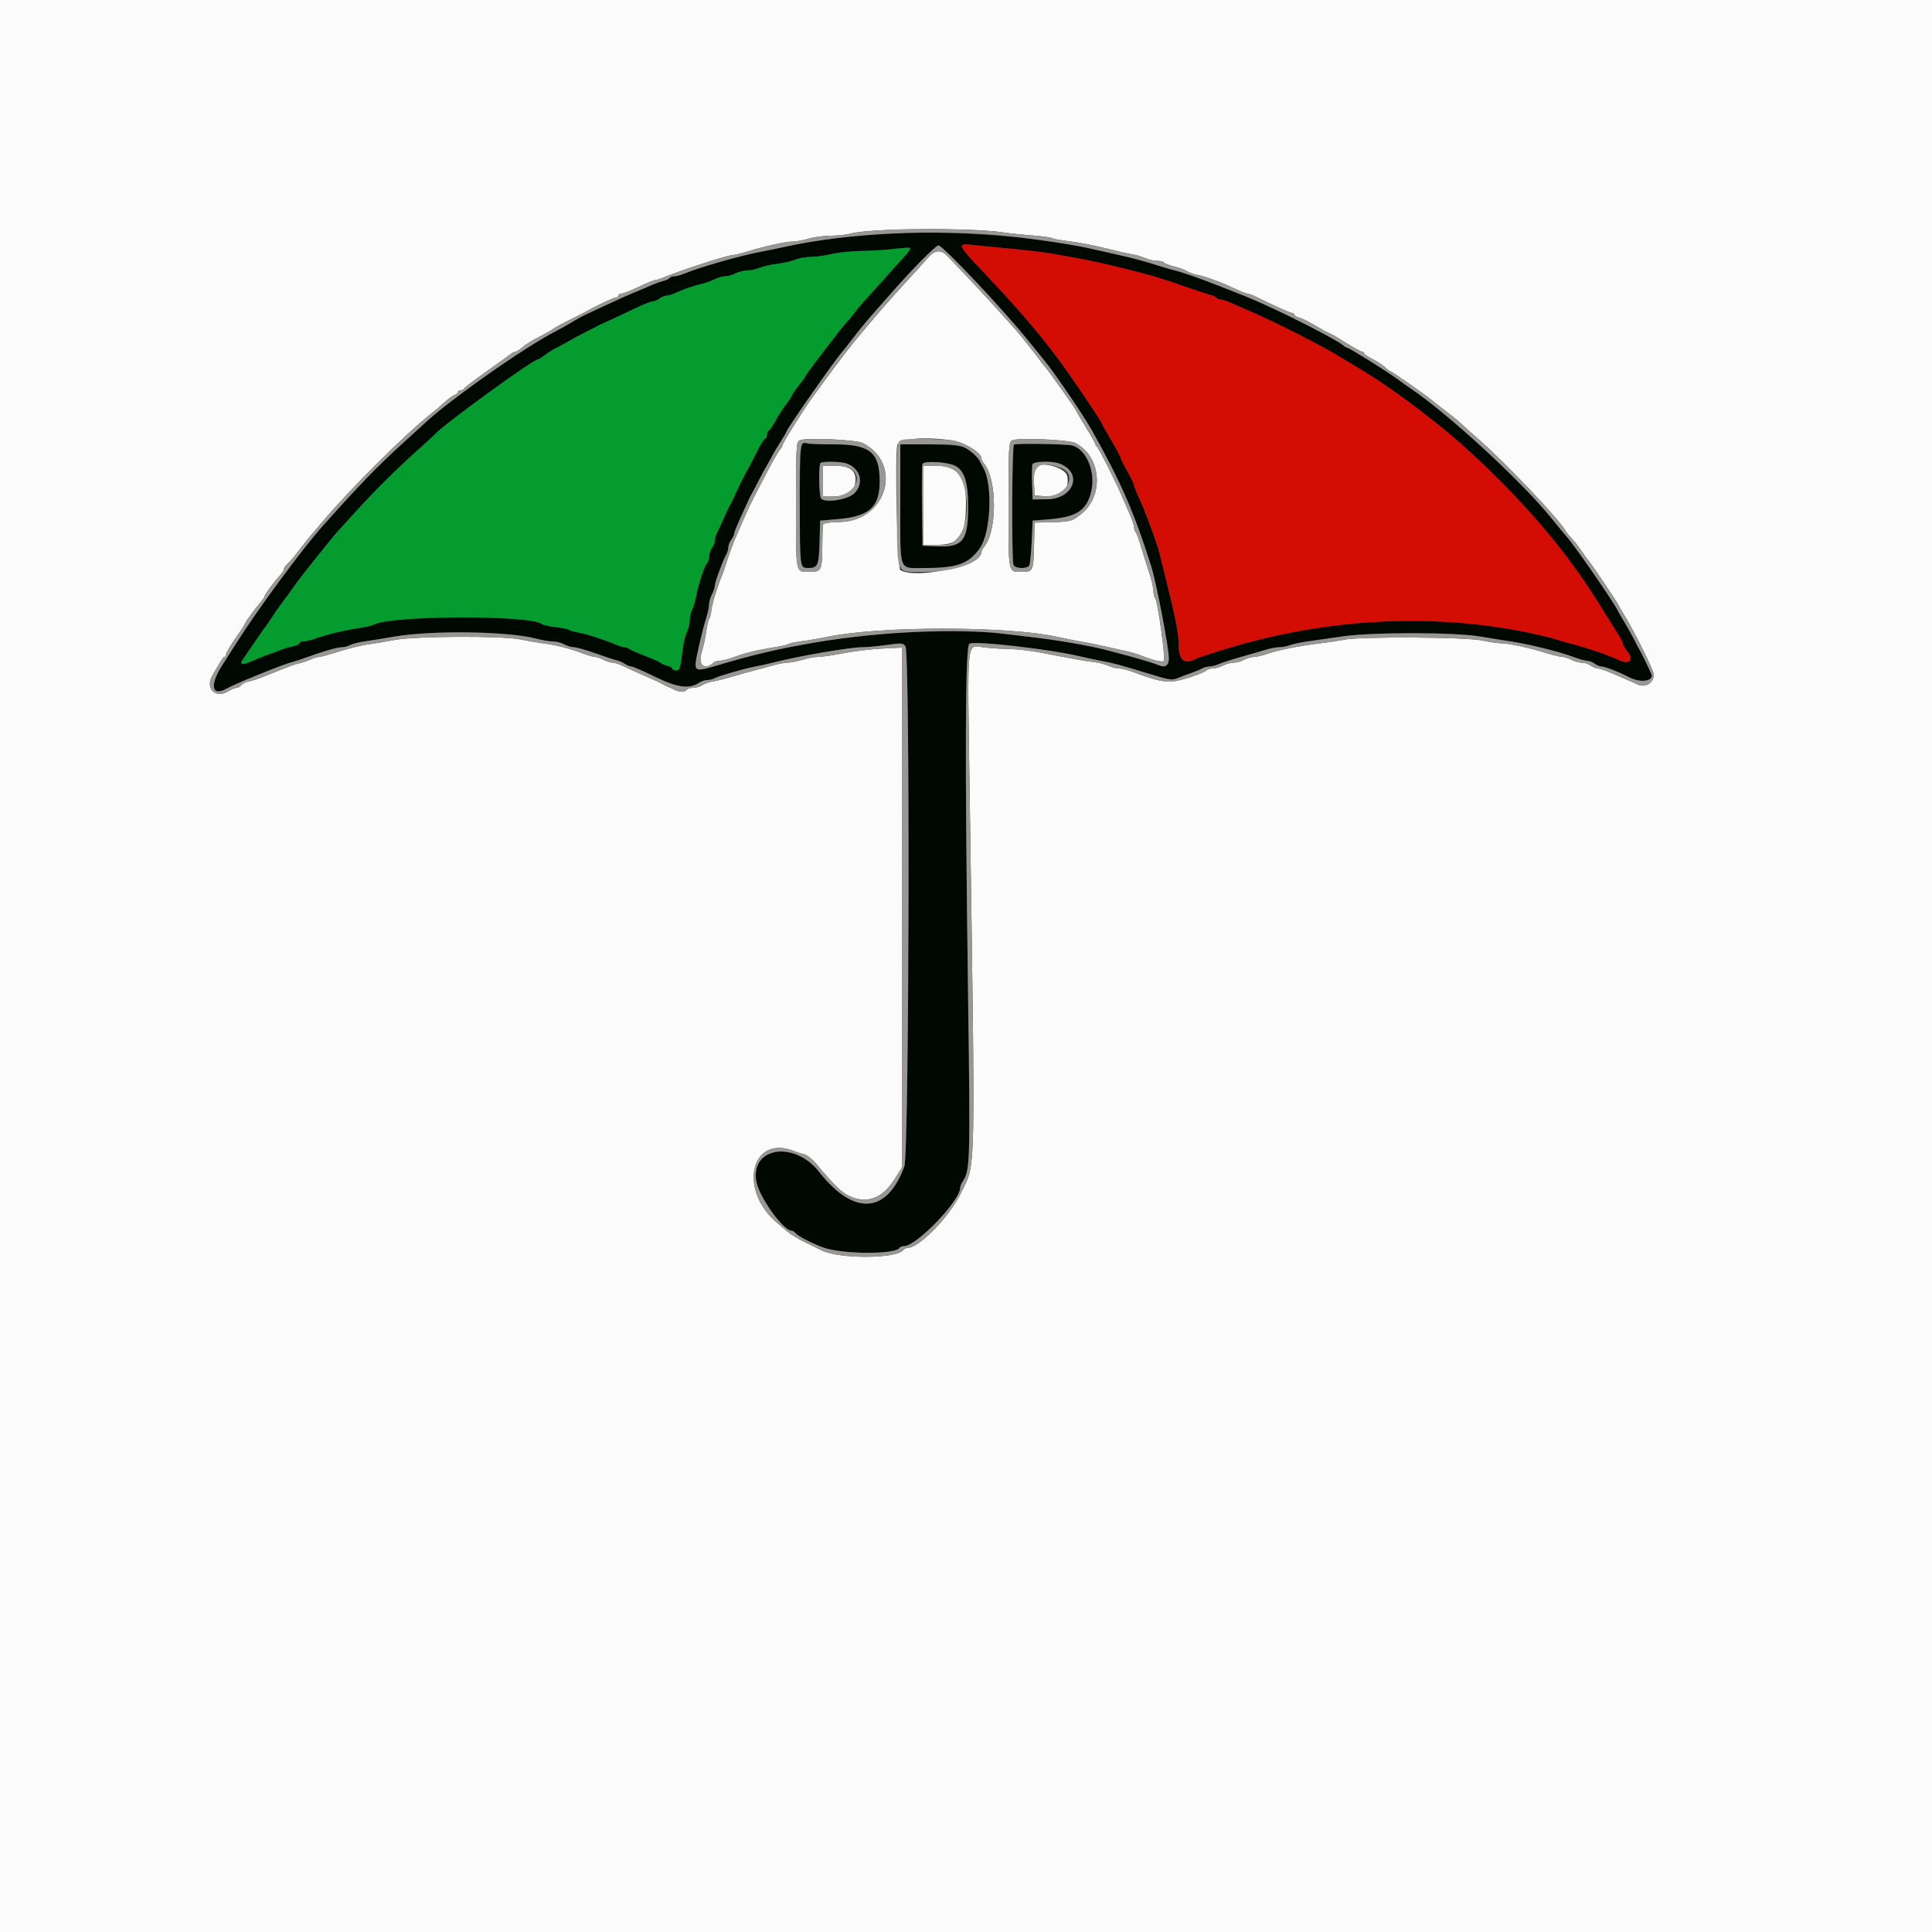<svg id="svg" version="1.1" xmlns="http://www.w3.org/2000/svg" xmlns:xlink="http://www.w3.org/1999/xlink" width="400"
    height="400" viewBox="0, 0, 400,400">
    <rect x="0" y="0" width="400" height="400" fill="#333333" stroke="none"/>
    <g id="svg">
        <path id="path0"
            d="M179.200 48.636 C 172.784 49.271,166.866 50.143,162.600 51.081 C 161.060 51.420,158.990 51.847,158.000 52.029 C 153.531 52.853,144.890 55.299,141.686 56.647 C 140.964 56.951,140.030 57.200,139.610 57.200 C 139.190 57.200,138.748 57.360,138.627 57.556 C 138.506 57.751,137.911 58.032,137.304 58.179 C 136.697 58.326,135.480 58.769,134.600 59.164 C 133.720 59.558,132.190 60.203,131.200 60.598 C 130.210 60.993,127.731 62.106,125.691 63.071 C 123.651 64.037,121.581 65.003,121.091 65.218 C 120.601 65.433,119.480 66.052,118.600 66.594 C 117.720 67.137,116.100 68.043,115.000 68.609 C 108.441 71.981,93.004 82.847,87.758 87.784 C 87.515 88.013,85.632 89.730,83.573 91.600 C 78.165 96.512,74.346 100.453,66.841 108.866 C 62.564 113.661,53.526 125.912,48.956 133.110 C 47.660 135.150,46.287 137.310,45.905 137.910 C 43.446 141.766,43.827 144.184,46.658 142.694 C 48.024 141.975,49.710 141.231,53.200 139.806 C 57.431 138.078,59.528 137.304,61.000 136.926 C 61.440 136.813,62.700 136.390,63.800 135.985 C 66.932 134.833,69.871 134.000,70.801 134.000 C 71.270 134.000,72.033 133.797,72.497 133.548 C 72.962 133.299,74.345 132.956,75.571 132.784 C 76.797 132.612,79.401 132.190,81.359 131.846 C 89.216 130.463,105.044 130.666,111.030 132.225 C 112.245 132.541,113.815 132.806,114.520 132.814 C 115.224 132.822,116.250 133.086,116.800 133.400 C 117.350 133.714,118.250 133.983,118.800 133.997 C 119.350 134.011,121.330 134.570,123.200 135.238 C 125.070 135.907,127.050 136.558,127.600 136.685 C 128.150 136.812,128.955 137.160,129.389 137.458 C 129.823 137.756,130.427 138.000,130.731 138.000 C 131.035 138.000,133.200 138.939,135.542 140.086 C 140.154 142.345,142.657 142.710,144.636 141.413 C 145.151 141.076,145.950 140.800,146.412 140.800 C 146.874 140.800,147.573 140.628,147.965 140.419 C 148.887 139.926,154.081 138.435,156.400 137.998 C 157.390 137.811,158.920 137.471,159.800 137.243 C 165.084 135.869,175.998 133.983,178.600 133.994 C 179.480 133.998,181.710 133.790,183.555 133.532 C 186.673 133.097,186.949 133.116,187.455 133.808 C 188.452 135.172,188.242 238.748,187.237 241.498 C 183.634 251.355,176.792 251.789,169.584 242.618 C 164.493 236.140,155.441 237.445,156.569 244.494 C 157.086 247.727,162.129 254.800,163.917 254.800 C 164.129 254.800,164.513 255.054,164.771 255.366 C 165.273 255.970,168.114 257.435,170.384 258.260 C 174.360 259.706,185.351 259.774,186.226 258.358 C 186.348 258.161,186.767 258.000,187.157 258.000 C 189.764 258.000,198.800 248.597,198.800 245.885 C 198.800 245.606,199.038 245.023,199.329 244.589 C 200.849 242.322,200.901 240.554,200.440 206.990 C 199.745 156.397,199.825 133.718,200.700 133.270 C 201.937 132.638,217.481 134.416,223.600 135.889 C 225.030 136.234,227.010 136.656,228.000 136.828 C 230.280 137.225,232.267 137.761,237.966 139.518 C 242.036 140.772,242.667 140.870,243.766 140.420 C 244.445 140.142,245.720 139.663,246.600 139.355 C 247.480 139.046,248.513 138.615,248.895 138.397 C 249.277 138.179,249.945 138.000,250.381 138.000 C 250.817 138.000,251.764 137.749,252.486 137.441 C 253.209 137.134,255.240 136.482,257.000 135.992 C 258.760 135.502,260.997 134.853,261.971 134.550 C 262.945 134.248,264.239 134.000,264.845 134.000 C 265.452 134.000,266.447 133.810,267.056 133.579 C 267.665 133.347,269.342 132.993,270.782 132.791 C 272.222 132.590,275.380 132.135,277.800 131.780 C 284.098 130.857,301.096 130.870,306.600 131.803 C 308.800 132.176,311.590 132.624,312.800 132.800 C 316.374 133.318,323.033 134.973,325.808 136.033 C 326.912 136.455,328.172 136.806,328.608 136.813 C 329.043 136.820,329.749 137.090,330.176 137.413 C 330.604 137.736,331.256 138.000,331.626 138.000 C 332.304 138.000,335.351 139.189,337.200 140.174 C 339.384 141.339,342.000 141.160,342.000 139.846 C 342.000 139.655,339.972 135.387,339.602 134.800 C 339.395 134.470,338.868 133.480,338.433 132.600 C 337.997 131.720,337.094 130.100,336.426 129.000 C 335.757 127.900,335.084 126.730,334.930 126.400 C 334.113 124.655,325.666 112.453,324.249 110.971 C 324.002 110.713,322.630 109.049,321.200 107.275 C 315.113 99.721,299.673 85.506,292.009 80.400 C 291.514 80.070,290.364 79.248,289.454 78.573 C 287.365 77.022,279.341 72.000,278.953 72.000 C 278.794 72.000,278.379 71.750,278.031 71.444 C 276.306 69.925,262.271 63.022,256.000 60.608 C 255.010 60.227,253.390 59.593,252.400 59.200 C 248.427 57.622,244.923 56.399,243.200 55.987 C 242.430 55.804,240.990 55.384,240.000 55.054 C 237.424 54.196,234.254 53.352,230.800 52.603 C 229.150 52.245,227.080 51.777,226.200 51.563 C 214.703 48.762,192.125 47.356,179.200 48.636 M208.400 51.408 C 212.030 51.745,216.080 52.209,217.400 52.440 C 224.678 53.712,227.109 54.210,232.200 55.468 C 238.468 57.017,240.143 57.511,245.600 59.421 C 247.690 60.153,249.897 60.873,250.504 61.020 C 251.111 61.168,251.706 61.449,251.827 61.644 C 251.948 61.840,252.324 62.000,252.663 62.000 C 253.002 62.000,253.936 62.294,254.740 62.653 C 255.543 63.012,257.010 63.653,258.000 64.078 C 263.820 66.574,273.085 71.251,277.380 73.862 C 279.495 75.148,281.625 76.434,282.113 76.719 C 284.208 77.945,288.251 80.685,291.573 83.130 C 307.133 94.581,321.225 109.411,330.441 124.034 C 335.693 132.368,336.000 132.879,336.000 133.283 C 336.000 133.498,336.360 134.131,336.800 134.691 C 338.345 136.655,337.438 137.718,335.128 136.650 C 332.679 135.517,328.560 134.124,324.800 133.157 C 323.810 132.902,322.640 132.552,322.200 132.378 C 321.760 132.205,319.690 131.690,317.600 131.235 C 298.303 127.031,277.061 127.792,257.000 133.406 C 253.304 134.440,248.206 136.066,247.505 136.435 C 245.110 137.694,244.011 136.677,244.011 133.200 C 244.010 131.213,243.354 127.849,241.554 120.600 C 240.898 117.960,240.205 115.170,240.014 114.400 C 239.496 112.318,236.992 105.557,235.823 103.085 C 235.260 101.896,234.800 100.732,234.800 100.500 C 234.800 100.267,234.170 98.962,233.400 97.600 C 232.630 96.238,232.000 94.966,232.000 94.774 C 232.000 94.582,231.100 92.901,230.000 91.038 C 228.900 89.176,228.000 87.559,228.000 87.446 C 228.000 87.170,221.510 77.585,219.440 74.804 C 214.729 68.474,210.369 63.437,201.952 54.600 C 198.730 51.217,198.417 50.348,200.524 50.627 C 201.226 50.720,204.770 51.072,208.400 51.408 M199.711 55.900 C 204.958 61.265,209.629 66.458,213.114 70.800 C 214.262 72.230,215.730 74.041,216.377 74.824 C 218.338 77.201,224.353 86.052,226.009 89.000 C 232.081 99.806,234.739 105.887,238.343 117.221 C 239.399 120.543,241.999 134.114,241.999 136.313 C 242.000 137.807,241.218 138.321,239.873 137.709 C 238.521 137.094,229.744 134.654,226.400 133.964 C 222.649 133.189,217.940 132.417,214.600 132.030 C 212.840 131.826,209.690 131.449,207.600 131.193 C 201.975 130.503,188.037 130.593,181.200 131.362 C 172.914 132.294,170.728 132.614,163.400 133.969 C 160.222 134.557,152.968 136.419,147.505 138.049 C 144.630 138.906,144.000 138.819,144.000 137.562 C 144.000 136.590,145.406 130.470,146.210 127.946 C 146.534 126.927,146.801 125.667,146.802 125.146 C 146.804 124.626,147.074 123.684,147.402 123.054 C 147.731 122.424,148.000 121.600,148.000 121.223 C 148.000 120.537,149.672 116.012,150.408 114.705 C 150.624 114.323,150.800 113.683,150.800 113.282 C 150.800 112.881,151.064 112.204,151.387 111.776 C 151.710 111.349,151.980 110.782,151.987 110.515 C 151.994 110.249,152.608 108.719,153.350 107.115 C 154.093 105.512,154.812 103.930,154.948 103.600 C 155.084 103.270,155.356 102.730,155.553 102.400 C 155.750 102.070,156.413 100.810,157.027 99.600 C 157.641 98.390,158.470 96.860,158.868 96.200 C 159.267 95.540,159.715 94.730,159.864 94.400 C 160.014 94.070,160.735 92.852,161.468 91.692 C 162.201 90.533,162.800 89.503,162.800 89.404 C 162.800 88.919,173.491 73.639,174.417 72.800 C 174.538 72.690,175.528 71.430,176.616 70.000 C 177.705 68.570,179.406 66.486,180.398 65.368 C 181.389 64.251,183.450 61.911,184.978 60.168 C 188.857 55.744,193.771 50.800,194.289 50.800 C 194.528 50.800,196.968 53.095,199.711 55.900 M188.400 51.544 C 188.400 51.733,187.815 52.514,187.100 53.280 C 186.385 54.045,184.720 55.887,183.400 57.373 C 182.080 58.859,180.308 60.823,179.462 61.737 C 178.616 62.652,177.457 64.030,176.885 64.800 C 176.313 65.570,175.641 66.380,175.391 66.600 C 174.715 67.196,166.800 77.531,166.800 77.818 C 166.800 77.954,166.170 78.834,165.400 79.774 C 164.630 80.714,164.000 81.618,164.000 81.784 C 164.000 81.949,163.489 82.741,162.864 83.542 C 162.240 84.344,161.205 85.945,160.564 87.100 C 159.924 88.254,159.265 89.199,159.100 89.200 C 158.935 89.200,158.800 89.560,158.800 90.000 C 158.800 90.440,158.635 90.800,158.433 90.800 C 158.232 90.800,157.503 91.925,156.815 93.300 C 155.381 96.164,155.104 96.694,154.461 97.800 C 153.959 98.664,152.235 102.223,151.845 103.200 C 151.713 103.530,151.435 104.070,151.228 104.400 C 151.020 104.730,150.373 106.080,149.790 107.400 C 149.207 108.720,148.566 110.113,148.365 110.495 C 148.164 110.877,148.000 111.517,148.000 111.918 C 148.000 112.319,147.736 112.996,147.413 113.424 C 147.090 113.851,146.820 114.659,146.813 115.220 C 146.806 115.781,146.580 116.460,146.311 116.729 C 145.792 117.248,144.548 121.134,144.048 123.800 C 143.883 124.680,143.534 125.793,143.274 126.274 C 143.013 126.754,142.800 127.708,142.800 128.394 C 142.800 129.079,142.553 130.126,142.252 130.720 C 141.951 131.314,141.586 132.700,141.441 133.800 C 140.806 138.634,140.757 138.800,139.965 138.800 C 139.544 138.800,139.200 138.640,139.200 138.443 C 139.200 138.247,138.707 137.963,138.104 137.812 C 137.501 137.660,136.916 137.410,136.804 137.256 C 136.692 137.102,135.250 136.453,133.600 135.815 C 131.950 135.176,130.429 134.507,130.220 134.327 C 130.011 134.147,129.588 134.000,129.280 134.000 C 128.973 134.000,128.154 133.751,127.460 133.448 C 125.303 132.502,121.472 131.265,119.800 130.974 C 118.920 130.821,118.020 130.564,117.800 130.402 C 117.580 130.241,116.332 129.989,115.026 129.842 C 113.721 129.696,112.450 129.408,112.203 129.202 C 109.921 127.309,81.120 127.394,77.429 129.305 C 77.005 129.524,75.655 129.847,74.429 130.022 C 71.601 130.427,67.467 131.412,65.400 132.175 C 64.520 132.499,63.395 132.773,62.900 132.782 C 62.405 132.792,62.000 132.966,62.000 133.168 C 62.000 133.371,61.415 133.651,60.700 133.792 C 59.985 133.932,59.040 134.197,58.600 134.381 C 58.160 134.565,56.900 135.031,55.800 135.416 C 54.700 135.802,53.028 136.474,52.085 136.910 C 50.345 137.714,49.511 137.592,50.214 136.637 C 50.426 136.349,51.493 134.783,52.584 133.157 C 53.675 131.530,54.667 130.110,54.788 130.000 C 54.909 129.890,55.527 129.000,56.162 128.021 C 56.796 127.043,57.469 126.053,57.657 125.821 C 58.086 125.291,60.800 121.551,61.600 120.388 C 62.237 119.462,69.095 110.901,69.789 110.165 C 70.015 109.926,71.730 108.044,73.600 105.983 C 77.644 101.526,81.757 97.438,86.400 93.259 C 88.270 91.577,89.890 90.089,90.000 89.952 C 91.437 88.173,110.378 74.400,111.389 74.400 C 111.534 74.400,112.227 73.962,112.928 73.427 C 113.630 72.893,114.653 72.253,115.202 72.007 C 115.751 71.760,116.920 71.129,117.800 70.605 C 118.680 70.080,120.210 69.258,121.200 68.778 C 122.190 68.298,123.270 67.746,123.600 67.552 C 123.930 67.357,124.650 67.012,125.200 66.784 C 125.750 66.557,127.280 65.850,128.600 65.213 C 132.834 63.170,134.639 62.400,135.226 62.387 C 135.542 62.380,136.149 62.110,136.576 61.787 C 137.004 61.464,137.664 61.200,138.044 61.200 C 138.424 61.200,139.245 60.950,139.868 60.644 C 141.276 59.953,143.328 59.245,145.342 58.753 C 146.190 58.546,147.396 58.112,148.022 57.789 C 148.648 57.465,149.599 57.200,150.134 57.200 C 150.670 57.200,151.624 56.931,152.254 56.602 C 152.884 56.274,153.963 56.004,154.651 56.002 C 155.339 56.001,156.509 55.752,157.251 55.448 C 157.993 55.145,159.648 54.770,160.929 54.616 C 162.209 54.462,163.869 54.080,164.616 53.768 C 165.363 53.455,166.835 53.194,167.887 53.186 C 168.939 53.178,170.880 52.911,172.200 52.592 C 173.520 52.273,176.220 51.989,178.200 51.959 C 180.180 51.930,182.970 51.775,184.400 51.614 C 188.307 51.175,188.400 51.173,188.400 51.544 M166.066 91.949 C 165.520 92.297,165.327 115.623,165.859 117.009 C 166.143 117.750,168.536 117.799,169.137 117.076 C 169.376 116.788,169.623 114.583,169.686 112.176 L 169.800 107.800 173.579 107.468 C 180.063 106.898,182.159 104.954,182.130 99.536 C 182.099 93.637,180.066 92.000,172.774 92.000 C 169.964 92.000,167.426 91.912,167.133 91.804 C 166.840 91.697,166.360 91.761,166.066 91.949 M209.936 92.038 C 209.512 92.302,209.418 115.860,209.836 116.950 C 210.137 117.734,212.592 117.848,213.076 117.100 C 213.254 116.825,213.490 114.620,213.600 112.200 L 213.800 107.800 217.400 107.495 C 223.037 107.017,225.065 105.614,225.965 101.569 C 226.858 97.555,224.809 92.857,221.883 92.212 C 220.536 91.915,210.372 91.767,209.936 92.038 M186.400 104.320 C 186.400 118.789,185.948 117.600,191.449 117.600 C 198.185 117.600,200.517 116.764,202.855 113.512 C 205.157 110.311,205.581 100.175,203.555 96.800 C 203.357 96.470,203.070 95.930,202.917 95.601 C 201.597 92.761,199.380 92.000,192.420 92.000 L 186.400 92.000 186.400 104.320 M175.358 95.984 C 178.212 97.069,178.946 100.144,176.833 102.169 C 175.435 103.508,170.626 104.201,169.966 103.158 C 169.555 102.510,169.471 96.263,169.867 95.867 C 170.270 95.463,174.210 95.547,175.358 95.984 M197.650 96.391 C 199.656 97.330,200.465 99.829,200.446 105.036 C 200.421 111.967,199.331 113.332,193.990 113.119 L 191.000 113.000 190.891 104.811 C 190.832 100.307,190.880 96.368,190.999 96.058 C 191.262 95.372,195.976 95.608,197.650 96.391 M219.358 95.984 C 224.281 97.856,222.359 103.318,216.758 103.372 L 213.800 103.400 213.683 100.033 C 213.618 98.182,213.658 96.427,213.770 96.133 C 214.014 95.498,217.814 95.397,219.358 95.984 "
            stroke="none" fill="#000802" fill-rule="evenodd"></path>
        <path id="path1"
            d="M0.000 200.000 L 0.000 400.000 200.000 400.000 L 400.000 400.000 400.000 200.000 L 400.000 0.000 200.000 0.000 L 0.000 0.000 0.000 200.000 M207.400 48.080 C 208.940 48.304,211.820 48.607,213.800 48.754 C 215.780 48.902,217.614 49.156,217.875 49.319 C 218.137 49.483,219.757 49.774,221.475 49.967 C 223.194 50.160,226.490 50.797,228.800 51.383 C 231.110 51.968,233.630 52.541,234.400 52.655 C 235.170 52.769,236.367 53.118,237.060 53.431 C 237.754 53.744,238.868 54.000,239.537 54.000 C 240.206 54.000,240.850 54.158,240.970 54.351 C 241.089 54.544,242.044 54.915,243.093 55.177 C 244.142 55.438,245.360 55.884,245.800 56.168 C 246.240 56.451,247.140 56.779,247.800 56.896 C 248.869 57.085,249.916 57.417,252.600 58.418 C 253.040 58.582,254.408 59.185,255.640 59.758 C 256.872 60.331,258.072 60.800,258.307 60.800 C 258.543 60.800,259.245 61.053,259.868 61.362 C 263.621 63.224,267.136 64.800,267.537 64.800 C 267.791 64.800,268.000 64.960,268.000 65.157 C 268.000 65.353,268.420 65.619,268.933 65.748 C 269.732 65.948,270.951 66.583,274.000 68.387 C 274.330 68.583,274.870 68.844,275.200 68.969 C 275.530 69.093,276.156 69.421,276.590 69.697 C 279.630 71.630,281.672 72.800,282.008 72.800 C 282.223 72.800,282.400 72.948,282.400 73.129 C 282.400 73.310,283.166 73.841,284.102 74.308 C 285.039 74.776,286.201 75.528,286.686 75.979 C 287.170 76.431,287.658 76.800,287.770 76.800 C 288.030 76.800,295.078 81.713,296.400 82.816 C 296.950 83.275,298.390 84.401,299.600 85.318 C 300.810 86.235,302.165 87.348,302.612 87.792 C 303.059 88.237,304.589 89.612,306.012 90.849 C 311.622 95.724,322.674 107.345,324.175 109.947 C 324.381 110.304,324.982 111.047,325.511 111.598 C 326.039 112.149,326.949 113.320,327.532 114.200 C 328.115 115.080,328.706 115.890,328.845 116.000 C 329.165 116.253,335.200 125.228,335.200 125.451 C 335.200 125.542,335.623 126.287,336.141 127.108 C 338.181 130.344,342.400 138.790,342.400 139.638 C 342.400 141.456,340.575 142.502,338.895 141.647 C 338.513 141.452,337.750 141.107,337.200 140.879 C 336.650 140.650,335.143 139.999,333.852 139.432 C 332.560 138.864,331.199 138.400,330.828 138.400 C 330.457 138.400,329.804 138.136,329.376 137.813 C 328.949 137.490,328.126 137.220,327.546 137.213 C 326.966 137.206,325.976 136.931,325.346 136.602 C 324.716 136.274,323.864 136.004,323.453 136.002 C 323.041 136.001,321.601 135.657,320.253 135.238 C 316.653 134.120,312.398 133.195,310.800 133.183 C 310.030 133.177,308.230 132.915,306.800 132.600 C 303.588 131.893,281.707 131.762,278.355 132.429 C 277.170 132.664,274.850 133.016,273.200 133.209 C 269.222 133.676,264.583 134.602,262.382 135.368 C 261.402 135.709,260.150 135.997,259.600 136.008 C 259.050 136.019,258.150 136.286,257.600 136.600 C 257.050 136.914,256.060 137.184,255.400 137.200 C 254.740 137.216,253.750 137.486,253.200 137.800 C 252.650 138.114,251.741 138.378,251.180 138.386 C 250.619 138.394,249.984 138.576,249.769 138.791 C 249.142 139.418,244.759 140.872,242.841 141.090 C 241.101 141.288,238.870 140.758,234.647 139.146 C 233.572 138.736,232.250 138.400,231.707 138.400 C 231.165 138.400,230.154 138.142,229.460 137.827 C 228.767 137.512,227.390 137.165,226.400 137.056 C 224.617 136.859,223.578 136.675,215.781 135.174 C 213.570 134.748,210.600 134.391,209.181 134.379 C 207.761 134.368,205.378 134.223,203.885 134.057 C 199.994 133.625,200.277 130.933,200.754 163.882 C 201.950 246.418,202.079 240.475,198.951 247.000 C 196.614 251.877,190.423 258.260,187.924 258.370 C 187.552 258.387,187.145 258.566,187.019 258.769 C 185.873 260.623,173.851 260.710,170.137 258.892 C 169.731 258.693,168.230 257.964,166.800 257.270 C 165.370 256.576,163.660 255.538,163.000 254.963 C 162.340 254.388,161.439 253.621,160.998 253.259 C 152.654 246.409,155.522 234.577,164.600 238.401 C 165.040 238.586,165.883 238.842,166.473 238.970 C 167.079 239.101,168.210 240.003,169.073 241.044 C 172.513 245.196,174.163 246.807,175.765 247.583 C 179.406 249.346,182.663 248.170,185.181 244.183 L 186.800 241.620 186.800 187.848 L 186.800 134.076 182.700 134.275 C 180.445 134.384,176.826 134.817,174.657 135.237 C 172.488 135.657,170.132 136.000,169.420 136.000 C 168.709 136.000,167.244 136.268,166.164 136.596 C 165.084 136.923,163.694 137.193,163.075 137.196 C 162.456 137.198,161.106 137.448,160.075 137.751 C 159.044 138.054,157.390 138.503,156.400 138.749 C 155.410 138.995,153.340 139.573,151.800 140.033 C 150.260 140.494,148.370 140.969,147.600 141.088 C 146.830 141.207,145.845 141.551,145.411 141.852 C 144.977 142.153,144.133 142.400,143.535 142.400 C 142.937 142.400,142.336 142.580,142.200 142.800 C 141.890 143.302,140.608 143.317,139.695 142.829 C 139.313 142.625,138.730 142.356,138.400 142.232 C 138.070 142.107,137.530 141.844,137.200 141.647 C 136.870 141.449,135.970 141.014,135.200 140.680 C 132.579 139.542,129.803 138.295,128.668 137.747 C 128.045 137.446,127.210 137.200,126.813 137.200 C 126.416 137.200,125.576 136.931,124.946 136.602 C 124.316 136.274,123.509 136.004,123.153 136.002 C 122.798 136.001,121.628 135.663,120.553 135.252 C 118.001 134.274,115.128 133.547,112.400 133.189 C 111.190 133.031,109.120 132.674,107.800 132.397 C 104.020 131.604,85.892 131.683,81.600 132.511 C 79.730 132.872,77.570 133.237,76.800 133.324 C 75.065 133.518,72.148 134.236,69.000 135.241 C 67.680 135.663,66.357 136.006,66.060 136.004 C 65.764 136.002,64.954 136.254,64.260 136.564 C 63.567 136.873,62.550 137.215,62.000 137.324 C 61.068 137.507,60.245 137.814,54.700 140.045 C 53.545 140.510,52.111 140.980,51.513 141.089 C 50.915 141.198,50.218 141.537,49.964 141.844 C 49.710 142.150,49.264 142.400,48.974 142.400 C 48.683 142.400,47.819 142.770,47.053 143.222 C 44.612 144.662,42.494 142.463,43.918 139.968 C 45.892 136.506,46.219 136.005,46.500 136.003 C 46.665 136.001,46.800 135.758,46.800 135.463 C 46.800 135.167,47.700 133.644,48.800 132.078 C 49.900 130.511,50.800 129.114,50.800 128.972 C 50.800 128.756,52.982 125.809,54.396 124.117 C 54.618 123.851,54.800 123.524,54.800 123.390 C 54.800 123.092,56.675 120.560,57.900 119.204 C 58.395 118.656,58.800 118.021,58.800 117.793 C 58.800 117.565,59.115 117.094,59.500 116.746 C 60.229 116.088,60.493 115.771,62.790 112.799 C 63.554 111.809,64.275 110.910,64.392 110.800 C 64.509 110.690,65.587 109.430,66.786 108.000 C 72.486 101.206,84.293 89.482,89.400 85.545 C 90.060 85.036,91.230 84.031,92.000 83.311 C 92.770 82.591,93.715 81.899,94.100 81.774 C 94.485 81.649,94.800 81.378,94.800 81.173 C 94.800 80.968,95.055 80.800,95.367 80.800 C 95.678 80.800,95.993 80.645,96.067 80.455 C 96.140 80.265,98.270 78.644,100.800 76.853 C 103.330 75.061,105.617 73.416,105.883 73.198 C 106.149 72.979,106.545 72.800,106.763 72.800 C 106.980 72.800,107.604 72.395,108.147 71.900 C 108.691 71.405,110.185 70.473,111.468 69.829 C 112.751 69.184,114.070 68.440,114.400 68.175 C 114.730 67.909,116.350 67.022,118.000 66.203 C 119.650 65.384,121.270 64.558,121.600 64.367 C 123.453 63.293,127.059 61.600,127.494 61.600 C 127.772 61.600,128.000 61.420,128.000 61.200 C 128.000 60.980,128.287 60.800,128.638 60.800 C 128.990 60.800,130.604 60.170,132.227 59.400 C 133.850 58.630,135.380 58.000,135.628 58.000 C 135.876 58.000,136.646 57.760,137.340 57.466 C 140.743 56.024,150.695 52.800,151.745 52.800 C 152.096 52.800,153.512 52.453,154.892 52.029 C 158.416 50.945,162.777 49.998,164.236 49.999 C 164.916 50.000,166.356 49.732,167.436 49.404 C 168.516 49.077,170.570 48.806,172.000 48.802 C 173.430 48.798,175.320 48.594,176.200 48.347 C 180.012 47.279,200.662 47.102,207.400 48.080 M192.151 53.340 C 191.518 54.077,189.355 56.462,187.345 58.640 C 184.110 62.144,180.827 65.941,176.688 70.963 C 175.352 72.584,171.265 78.033,168.259 82.200 C 166.153 85.120,162.000 91.763,162.000 92.212 C 162.000 92.391,161.743 92.821,161.429 93.169 C 161.115 93.516,159.924 95.600,158.781 97.800 C 157.639 100.000,156.374 102.430,155.971 103.200 C 155.568 103.970,154.883 105.410,154.450 106.400 C 154.017 107.390,153.147 109.370,152.516 110.800 C 151.886 112.230,151.037 114.480,150.629 115.800 C 150.222 117.120,149.733 118.560,149.544 119.000 C 148.607 121.180,147.494 124.772,147.313 126.200 C 147.201 127.080,146.970 127.980,146.800 128.200 C 146.629 128.420,146.362 129.590,146.206 130.800 C 146.050 132.010,145.650 133.853,145.317 134.895 C 144.422 137.694,145.805 138.959,147.780 137.148 C 147.989 136.957,148.567 136.800,149.065 136.800 C 149.563 136.800,150.927 136.442,152.096 136.005 C 154.354 135.160,156.736 134.587,160.537 133.977 C 161.823 133.770,163.083 133.470,163.337 133.310 C 163.592 133.149,164.790 132.901,166.000 132.757 C 167.210 132.613,169.639 132.199,171.397 131.836 C 182.362 129.573,208.795 129.596,218.989 131.877 C 220.535 132.223,222.700 132.652,223.800 132.830 C 224.900 133.007,227.060 133.442,228.600 133.796 C 230.140 134.151,232.210 134.612,233.200 134.822 C 234.190 135.032,235.720 135.496,236.600 135.853 C 238.751 136.727,240.766 137.179,240.977 136.837 C 241.330 136.266,239.673 124.338,239.170 123.820 C 238.966 123.611,238.800 122.919,238.800 122.283 C 238.800 121.647,238.366 119.838,237.836 118.263 C 237.305 116.688,236.562 114.320,236.184 113.000 C 235.806 111.680,235.340 110.429,235.149 110.220 C 234.957 110.011,234.800 109.538,234.800 109.168 C 234.800 108.799,234.333 107.440,233.761 106.148 C 233.190 104.857,232.454 103.170,232.127 102.400 C 230.928 99.586,227.392 92.596,227.100 92.467 C 226.935 92.393,226.800 92.183,226.800 91.998 C 226.800 91.814,225.900 90.212,224.800 88.439 C 223.700 86.665,222.800 85.116,222.800 84.996 C 222.800 84.767,216.941 76.531,216.218 75.744 C 215.988 75.494,215.440 74.788,215.000 74.177 C 214.153 72.999,210.875 68.898,210.200 68.172 C 209.980 67.935,208.450 66.232,206.800 64.387 C 204.184 61.463,198.892 55.810,196.082 52.938 C 194.789 51.617,193.519 51.747,192.151 53.340 M178.697 91.752 C 186.954 96.065,183.619 107.764,174.046 108.068 C 171.131 108.161,170.389 108.306,170.344 108.792 C 170.313 109.126,170.268 111.251,170.244 113.514 C 170.195 118.060,170.025 118.383,167.674 118.394 C 164.655 118.408,164.800 119.102,164.800 104.606 C 164.800 92.692,164.857 91.604,165.500 91.199 C 166.528 90.552,177.261 91.002,178.697 91.752 M197.126 91.181 C 199.643 91.545,203.200 93.720,203.200 94.895 C 203.200 95.138,203.439 95.621,203.731 95.969 C 206.466 99.219,206.471 110.024,203.738 113.231 C 203.442 113.579,203.200 114.066,203.200 114.314 C 203.200 117.031,189.590 120.023,186.400 118.009 C 185.790 117.623,185.234 94.322,185.783 92.129 C 186.115 90.803,191.435 90.358,197.126 91.181 M222.697 91.752 C 228.053 94.550,228.639 102.746,223.751 106.498 C 221.707 108.067,221.837 108.041,215.400 108.175 L 214.200 108.200 214.087 112.985 C 213.963 118.178,213.872 118.384,211.674 118.394 C 208.655 118.408,208.800 119.102,208.800 104.606 C 208.800 92.692,208.857 91.604,209.500 91.199 C 210.528 90.552,221.261 91.002,222.697 91.752 M170.400 99.600 L 170.400 102.800 172.420 102.800 C 175.015 102.800,176.658 101.958,176.987 100.458 C 177.612 97.612,176.297 96.400,172.581 96.400 L 170.400 96.400 170.400 99.600 M191.200 104.600 L 191.200 112.800 194.053 112.800 C 198.700 112.800,200.000 110.912,200.000 104.162 C 200.000 98.452,198.258 96.400,193.413 96.400 L 191.200 96.400 191.200 104.600 M214.167 96.942 C 214.052 97.240,214.013 98.635,214.079 100.042 L 214.200 102.600 216.158 102.724 C 219.781 102.954,221.511 101.462,220.969 98.576 C 220.608 96.653,214.812 95.261,214.167 96.942 "
            stroke="none" fill="#fbfbfb" fill-rule="evenodd"></path>
        <path id="path2"
            d="M199.076 50.929 C 198.981 51.188,200.276 52.840,201.952 54.600 C 210.369 63.437,214.729 68.474,219.440 74.804 C 221.510 77.585,228.000 87.170,228.000 87.446 C 228.000 87.559,228.900 89.176,230.000 91.038 C 231.100 92.901,232.000 94.582,232.000 94.774 C 232.000 94.966,232.630 96.238,233.400 97.600 C 234.170 98.962,234.800 100.267,234.800 100.500 C 234.800 100.732,235.260 101.896,235.823 103.085 C 236.992 105.557,239.496 112.318,240.014 114.400 C 240.205 115.170,240.898 117.960,241.554 120.600 C 243.354 127.849,244.010 131.213,244.011 133.200 C 244.011 136.677,245.110 137.694,247.505 136.435 C 248.206 136.066,253.304 134.440,257.000 133.406 C 277.061 127.792,298.303 127.031,317.600 131.235 C 319.690 131.690,321.760 132.205,322.200 132.378 C 322.640 132.552,323.810 132.902,324.800 133.157 C 328.560 134.124,332.679 135.517,335.128 136.650 C 337.438 137.718,338.345 136.655,336.800 134.691 C 336.360 134.131,336.000 133.498,336.000 133.283 C 336.000 132.879,335.693 132.368,330.441 124.034 C 323.681 113.308,314.989 103.251,303.200 92.512 C 297.743 87.541,287.513 79.880,282.113 76.719 C 281.625 76.434,279.495 75.148,277.380 73.862 C 273.085 71.251,263.820 66.574,258.000 64.078 C 257.010 63.653,255.543 63.012,254.740 62.653 C 253.936 62.294,253.002 62.000,252.663 62.000 C 252.324 62.000,251.948 61.840,251.827 61.644 C 251.706 61.449,251.111 61.168,250.504 61.020 C 249.897 60.873,247.690 60.153,245.600 59.421 C 240.143 57.511,238.468 57.017,232.200 55.468 C 227.109 54.210,224.678 53.712,217.400 52.440 C 216.080 52.209,212.030 51.745,208.400 51.408 C 204.770 51.072,201.226 50.720,200.524 50.627 C 199.767 50.527,199.178 50.650,199.076 50.929 "
            stroke="none" fill="#d30c04" fill-rule="evenodd"></path>
        <path id="path3"
            d="M183.600 47.591 C 180.410 47.760,177.080 48.101,176.200 48.347 C 175.320 48.594,173.430 48.798,172.000 48.802 C 170.570 48.806,168.516 49.077,167.436 49.404 C 166.356 49.732,164.916 50.000,164.236 49.999 C 162.777 49.998,158.416 50.945,154.892 52.029 C 153.512 52.453,152.096 52.800,151.745 52.800 C 150.695 52.800,140.743 56.024,137.340 57.466 C 136.646 57.760,135.876 58.000,135.628 58.000 C 135.380 58.000,133.850 58.630,132.227 59.400 C 130.604 60.170,128.990 60.800,128.638 60.800 C 128.287 60.800,128.000 60.980,128.000 61.200 C 128.000 61.420,127.772 61.600,127.494 61.600 C 127.059 61.600,123.453 63.293,121.600 64.367 C 121.270 64.558,119.650 65.384,118.000 66.203 C 116.350 67.022,114.730 67.909,114.400 68.175 C 114.070 68.440,112.751 69.184,111.468 69.829 C 110.185 70.473,108.691 71.405,108.147 71.900 C 107.604 72.395,106.980 72.800,106.763 72.800 C 106.545 72.800,106.149 72.979,105.883 73.198 C 105.617 73.416,103.330 75.061,100.800 76.853 C 98.270 78.644,96.140 80.265,96.067 80.455 C 95.993 80.645,95.678 80.800,95.367 80.800 C 95.055 80.800,94.800 80.968,94.800 81.173 C 94.800 81.378,94.485 81.649,94.100 81.774 C 93.715 81.899,92.770 82.591,92.000 83.311 C 91.230 84.031,90.060 85.036,89.400 85.545 C 84.293 89.482,72.486 101.206,66.786 108.000 C 65.587 109.430,64.509 110.690,64.392 110.800 C 64.275 110.910,63.554 111.809,62.790 112.799 C 60.493 115.771,60.229 116.088,59.500 116.746 C 59.115 117.094,58.800 117.565,58.800 117.793 C 58.800 118.021,58.395 118.656,57.900 119.204 C 56.675 120.560,54.800 123.092,54.800 123.390 C 54.800 123.524,54.618 123.851,54.396 124.117 C 52.982 125.809,50.800 128.756,50.800 128.972 C 50.800 129.114,49.900 130.511,48.800 132.078 C 47.700 133.644,46.800 135.167,46.800 135.463 C 46.800 135.758,46.665 136.001,46.500 136.003 C 46.219 136.005,45.892 136.506,43.918 139.968 C 42.494 142.463,44.612 144.662,47.053 143.222 C 47.819 142.770,48.683 142.400,48.974 142.400 C 49.264 142.400,49.710 142.150,49.964 141.844 C 50.218 141.537,50.915 141.198,51.513 141.089 C 52.111 140.980,53.545 140.510,54.700 140.045 C 60.245 137.814,61.068 137.507,62.000 137.324 C 62.550 137.215,63.567 136.873,64.260 136.564 C 64.954 136.254,65.764 136.002,66.060 136.004 C 66.357 136.006,67.680 135.663,69.000 135.241 C 72.148 134.236,75.065 133.518,76.800 133.324 C 77.570 133.237,79.730 132.872,81.600 132.511 C 85.892 131.683,104.020 131.604,107.800 132.397 C 109.120 132.674,111.190 133.031,112.400 133.189 C 115.128 133.547,118.001 134.274,120.553 135.252 C 121.628 135.663,122.798 136.001,123.153 136.002 C 123.509 136.004,124.316 136.274,124.946 136.602 C 125.576 136.931,126.416 137.200,126.813 137.200 C 127.210 137.200,128.045 137.446,128.668 137.747 C 129.803 138.295,132.579 139.542,135.200 140.680 C 135.970 141.014,136.870 141.449,137.200 141.647 C 137.530 141.844,138.070 142.107,138.400 142.232 C 138.730 142.356,139.313 142.625,139.695 142.829 C 140.608 143.317,141.890 143.302,142.200 142.800 C 142.336 142.580,142.937 142.400,143.535 142.400 C 144.133 142.400,144.977 142.153,145.411 141.852 C 145.845 141.551,146.830 141.207,147.600 141.088 C 148.370 140.969,150.260 140.494,151.800 140.033 C 153.340 139.573,155.410 138.995,156.400 138.749 C 157.390 138.503,159.044 138.054,160.075 137.751 C 161.106 137.448,162.456 137.198,163.075 137.196 C 163.694 137.193,165.084 136.923,166.164 136.596 C 167.244 136.268,168.709 136.000,169.420 136.000 C 170.132 136.000,172.488 135.657,174.657 135.237 C 176.826 134.817,180.445 134.384,182.700 134.275 L 186.800 134.076 186.800 187.848 L 186.800 241.620 185.181 244.183 C 182.663 248.170,179.406 249.346,175.765 247.583 C 174.163 246.807,172.513 245.196,169.073 241.044 C 168.210 240.003,167.079 239.101,166.473 238.970 C 165.883 238.842,165.040 238.586,164.600 238.401 C 155.522 234.577,152.654 246.409,160.998 253.259 C 161.439 253.621,162.340 254.388,163.000 254.963 C 163.660 255.538,165.370 256.576,166.800 257.270 C 168.230 257.964,169.731 258.693,170.137 258.892 C 173.851 260.710,185.873 260.623,187.019 258.769 C 187.145 258.566,187.552 258.387,187.924 258.370 C 190.423 258.260,196.614 251.877,198.951 247.000 C 202.079 240.475,201.950 246.418,200.754 163.882 C 200.277 130.933,199.994 133.625,203.885 134.057 C 205.378 134.223,207.761 134.368,209.181 134.379 C 210.600 134.391,213.570 134.748,215.781 135.174 C 223.578 136.675,224.617 136.859,226.400 137.056 C 227.390 137.165,228.767 137.512,229.460 137.827 C 230.154 138.142,231.165 138.400,231.707 138.400 C 232.250 138.400,233.572 138.736,234.647 139.146 C 238.870 140.758,241.101 141.288,242.841 141.090 C 244.759 140.872,249.142 139.418,249.769 138.791 C 249.984 138.576,250.619 138.394,251.180 138.386 C 251.741 138.378,252.650 138.114,253.200 137.800 C 253.750 137.486,254.740 137.216,255.400 137.200 C 256.060 137.184,257.050 136.914,257.600 136.600 C 258.150 136.286,259.050 136.019,259.600 136.008 C 260.150 135.997,261.402 135.709,262.382 135.368 C 264.583 134.602,269.222 133.676,273.200 133.209 C 274.850 133.016,277.170 132.664,278.355 132.429 C 281.707 131.762,303.588 131.893,306.800 132.600 C 308.230 132.915,310.030 133.177,310.800 133.183 C 312.398 133.195,316.653 134.120,320.253 135.238 C 321.601 135.657,323.041 136.001,323.453 136.002 C 323.864 136.004,324.716 136.274,325.346 136.602 C 325.976 136.931,326.966 137.206,327.546 137.213 C 328.126 137.220,328.949 137.490,329.376 137.813 C 329.804 138.136,330.457 138.400,330.828 138.400 C 331.199 138.400,332.560 138.864,333.852 139.432 C 335.143 139.999,336.650 140.650,337.200 140.879 C 337.750 141.107,338.513 141.452,338.895 141.647 C 340.575 142.502,342.400 141.456,342.400 139.638 C 342.400 138.790,338.181 130.344,336.141 127.108 C 335.623 126.287,335.200 125.542,335.200 125.451 C 335.200 125.228,329.165 116.253,328.845 116.000 C 328.706 115.890,328.115 115.080,327.532 114.200 C 326.949 113.320,326.039 112.149,325.511 111.598 C 324.982 111.047,324.381 110.304,324.175 109.947 C 322.674 107.345,311.622 95.724,306.012 90.849 C 304.589 89.612,303.059 88.237,302.612 87.792 C 302.165 87.348,300.810 86.235,299.600 85.318 C 298.390 84.401,296.950 83.275,296.400 82.816 C 295.078 81.713,288.030 76.800,287.770 76.800 C 287.658 76.800,287.170 76.431,286.686 75.979 C 286.201 75.528,285.039 74.776,284.102 74.308 C 283.166 73.841,282.400 73.310,282.400 73.129 C 282.400 72.948,282.223 72.800,282.008 72.800 C 281.672 72.800,279.630 71.630,276.590 69.697 C 276.156 69.421,275.530 69.093,275.200 68.969 C 274.870 68.844,274.330 68.583,274.000 68.387 C 270.951 66.583,269.732 65.948,268.933 65.748 C 268.420 65.619,268.000 65.353,268.000 65.157 C 268.000 64.960,267.791 64.800,267.537 64.800 C 267.136 64.800,263.621 63.224,259.868 61.362 C 259.245 61.053,258.543 60.800,258.307 60.800 C 258.072 60.800,256.872 60.331,255.640 59.758 C 254.408 59.185,253.040 58.582,252.600 58.418 C 249.916 57.417,248.869 57.085,247.800 56.896 C 247.140 56.779,246.240 56.451,245.800 56.168 C 245.360 55.884,244.142 55.438,243.093 55.177 C 242.044 54.915,241.089 54.544,240.970 54.351 C 240.850 54.158,240.206 54.000,239.537 54.000 C 238.868 54.000,237.754 53.744,237.060 53.431 C 236.367 53.118,235.170 52.769,234.400 52.655 C 233.630 52.541,231.110 51.968,228.800 51.383 C 226.490 50.797,223.194 50.160,221.475 49.967 C 219.757 49.774,218.137 49.483,217.875 49.319 C 217.614 49.156,215.780 48.902,213.800 48.754 C 211.820 48.607,208.940 48.304,207.400 48.080 C 203.385 47.497,190.385 47.230,183.600 47.591 M209.200 48.953 C 214.926 49.552,223.087 50.805,226.200 51.563 C 227.080 51.777,229.150 52.245,230.800 52.603 C 234.254 53.352,237.424 54.196,240.000 55.054 C 240.990 55.384,242.430 55.804,243.200 55.987 C 244.923 56.399,248.427 57.622,252.400 59.200 C 253.390 59.593,255.010 60.227,256.000 60.608 C 260.807 62.458,266.723 65.242,273.800 68.985 C 275.780 70.032,277.684 71.138,278.031 71.444 C 278.379 71.750,278.794 72.000,278.953 72.000 C 279.341 72.000,287.365 77.022,289.454 78.573 C 290.364 79.248,291.514 80.070,292.009 80.400 C 299.673 85.506,315.113 99.721,321.200 107.275 C 322.630 109.049,324.002 110.713,324.249 110.971 C 325.666 112.453,334.113 124.655,334.930 126.400 C 335.084 126.730,335.757 127.900,336.426 129.000 C 337.094 130.100,337.997 131.720,338.433 132.600 C 338.868 133.480,339.395 134.470,339.602 134.800 C 339.972 135.387,342.000 139.655,342.000 139.846 C 342.000 141.160,339.384 141.339,337.200 140.174 C 335.351 139.189,332.304 138.000,331.626 138.000 C 331.256 138.000,330.604 137.736,330.176 137.413 C 329.749 137.090,329.043 136.820,328.608 136.813 C 328.172 136.806,326.912 136.455,325.808 136.033 C 323.033 134.973,316.374 133.318,312.800 132.800 C 311.590 132.624,308.800 132.176,306.600 131.803 C 301.096 130.870,284.098 130.857,277.800 131.780 C 275.380 132.135,272.222 132.590,270.782 132.791 C 269.342 132.993,267.665 133.347,267.056 133.579 C 266.447 133.810,265.452 134.000,264.845 134.000 C 264.239 134.000,262.945 134.248,261.971 134.550 C 260.997 134.853,258.760 135.502,257.000 135.992 C 255.240 136.482,253.209 137.134,252.486 137.441 C 251.764 137.749,250.817 138.000,250.381 138.000 C 249.945 138.000,249.277 138.179,248.895 138.397 C 248.513 138.615,247.480 139.046,246.600 139.355 C 245.720 139.663,244.445 140.142,243.766 140.420 C 242.667 140.870,242.036 140.772,237.966 139.518 C 232.267 137.761,230.280 137.225,228.000 136.828 C 227.010 136.656,225.030 136.234,223.600 135.889 C 217.481 134.416,201.937 132.638,200.700 133.270 C 199.825 133.718,199.745 156.397,200.440 206.990 C 200.901 240.554,200.849 242.322,199.329 244.589 C 199.038 245.023,198.800 245.606,198.800 245.885 C 198.800 248.597,189.764 258.000,187.157 258.000 C 186.767 258.000,186.348 258.161,186.226 258.358 C 185.351 259.774,174.360 259.706,170.384 258.260 C 168.114 257.435,165.273 255.970,164.771 255.366 C 164.513 255.054,164.129 254.800,163.917 254.800 C 162.129 254.800,157.086 247.727,156.569 244.494 C 155.441 237.445,164.493 236.140,169.584 242.618 C 176.792 251.789,183.634 251.355,187.237 241.498 C 188.242 238.748,188.452 135.172,187.455 133.808 C 186.949 133.116,186.673 133.097,183.555 133.532 C 181.710 133.790,179.480 133.998,178.600 133.994 C 175.998 133.983,165.084 135.869,159.800 137.243 C 158.920 137.471,157.390 137.811,156.400 137.998 C 154.081 138.435,148.887 139.926,147.965 140.419 C 147.573 140.628,146.874 140.800,146.412 140.800 C 145.950 140.800,145.151 141.076,144.636 141.413 C 142.657 142.710,140.154 142.345,135.542 140.086 C 133.200 138.939,131.035 138.000,130.731 138.000 C 130.427 138.000,129.823 137.756,129.389 137.458 C 128.955 137.160,128.150 136.812,127.600 136.685 C 127.050 136.558,125.070 135.907,123.200 135.238 C 121.330 134.570,119.350 134.011,118.800 133.997 C 118.250 133.983,117.350 133.714,116.800 133.400 C 116.250 133.086,115.224 132.822,114.520 132.814 C 113.815 132.806,112.245 132.541,111.030 132.225 C 105.044 130.666,89.216 130.463,81.359 131.846 C 79.401 132.190,76.797 132.612,75.571 132.784 C 74.345 132.956,72.962 133.299,72.497 133.548 C 72.033 133.797,71.270 134.000,70.801 134.000 C 69.871 134.000,66.932 134.833,63.800 135.985 C 62.700 136.390,61.440 136.813,61.000 136.926 C 59.528 137.304,57.431 138.078,53.200 139.806 C 49.710 141.231,48.024 141.975,46.658 142.694 C 43.827 144.184,43.446 141.766,45.905 137.910 C 46.287 137.310,47.660 135.150,48.956 133.110 C 53.526 125.912,62.564 113.661,66.841 108.866 C 74.346 100.453,78.165 96.512,83.573 91.600 C 85.632 89.730,87.515 88.013,87.758 87.784 C 93.004 82.847,108.441 71.981,115.000 68.609 C 116.100 68.043,117.720 67.137,118.600 66.594 C 119.480 66.052,120.601 65.433,121.091 65.218 C 121.581 65.003,123.651 64.037,125.691 63.071 C 127.731 62.106,130.210 60.993,131.200 60.598 C 132.190 60.203,133.720 59.558,134.600 59.164 C 135.480 58.769,136.697 58.326,137.304 58.179 C 137.911 58.032,138.506 57.751,138.627 57.556 C 138.748 57.360,139.190 57.200,139.610 57.200 C 140.030 57.200,140.964 56.951,141.686 56.647 C 144.890 55.299,153.531 52.853,158.000 52.029 C 158.990 51.847,161.060 51.420,162.600 51.081 C 175.696 48.201,193.997 47.365,209.200 48.953 M190.805 53.900 C 189.128 55.605,186.506 58.426,184.978 60.168 C 183.450 61.911,181.389 64.251,180.398 65.368 C 179.406 66.486,177.705 68.570,176.616 70.000 C 175.528 71.430,174.538 72.690,174.417 72.800 C 173.491 73.639,162.800 88.919,162.800 89.404 C 162.800 89.503,162.201 90.533,161.468 91.692 C 160.735 92.852,160.014 94.070,159.864 94.400 C 159.715 94.730,159.267 95.540,158.868 96.200 C 158.470 96.860,157.641 98.390,157.027 99.600 C 156.413 100.810,155.750 102.070,155.553 102.400 C 155.356 102.730,155.084 103.270,154.948 103.600 C 154.812 103.930,154.093 105.512,153.350 107.115 C 152.608 108.719,151.994 110.249,151.987 110.515 C 151.980 110.782,151.710 111.349,151.387 111.776 C 151.064 112.204,150.800 112.881,150.800 113.282 C 150.800 113.683,150.624 114.323,150.408 114.705 C 149.672 116.012,148.000 120.537,148.000 121.223 C 148.000 121.600,147.731 122.424,147.402 123.054 C 147.074 123.684,146.804 124.626,146.802 125.146 C 146.801 125.667,146.534 126.927,146.210 127.946 C 145.406 130.470,144.000 136.590,144.000 137.562 C 144.000 138.819,144.630 138.906,147.505 138.049 C 155.976 135.521,161.067 134.325,169.200 132.951 C 181.923 130.802,198.297 130.053,207.600 131.193 C 209.690 131.449,212.840 131.826,214.600 132.030 C 217.940 132.417,222.649 133.189,226.400 133.964 C 229.744 134.654,238.521 137.094,239.873 137.709 C 241.218 138.321,242.000 137.807,241.999 136.313 C 241.999 134.114,239.399 120.543,238.343 117.221 C 234.739 105.887,232.081 99.806,226.009 89.000 C 224.353 86.052,218.338 77.201,216.377 74.824 C 215.730 74.041,214.262 72.230,213.114 70.800 C 207.861 64.255,195.196 50.800,194.289 50.800 C 194.050 50.800,192.482 52.195,190.805 53.900 M196.082 52.938 C 198.892 55.810,204.184 61.463,206.800 64.387 C 208.450 66.232,209.980 67.935,210.200 68.172 C 210.875 68.898,214.153 72.999,215.000 74.177 C 215.440 74.788,215.988 75.494,216.218 75.744 C 216.941 76.531,222.800 84.767,222.800 84.996 C 222.800 85.116,223.700 86.665,224.800 88.439 C 225.900 90.212,226.800 91.814,226.800 91.998 C 226.800 92.183,226.935 92.393,227.100 92.467 C 227.392 92.596,230.928 99.586,232.127 102.400 C 232.454 103.170,233.190 104.857,233.761 106.148 C 234.333 107.440,234.800 108.799,234.800 109.168 C 234.800 109.538,234.957 110.011,235.149 110.220 C 235.340 110.429,235.806 111.680,236.184 113.000 C 236.562 114.320,237.305 116.688,237.836 118.263 C 238.366 119.838,238.800 121.647,238.800 122.283 C 238.800 122.919,238.966 123.611,239.170 123.820 C 239.673 124.338,241.330 136.266,240.977 136.837 C 240.766 137.179,238.751 136.727,236.600 135.853 C 235.720 135.496,234.190 135.032,233.200 134.822 C 232.210 134.612,230.140 134.151,228.600 133.796 C 227.060 133.442,224.900 133.007,223.800 132.830 C 222.700 132.652,220.535 132.223,218.989 131.877 C 208.795 129.596,182.362 129.573,171.397 131.836 C 169.639 132.199,167.210 132.613,166.000 132.757 C 164.790 132.901,163.592 133.149,163.337 133.310 C 163.083 133.470,161.823 133.770,160.537 133.977 C 156.736 134.587,154.354 135.160,152.096 136.005 C 150.927 136.442,149.563 136.800,149.065 136.800 C 148.567 136.800,147.989 136.957,147.780 137.148 C 145.805 138.959,144.422 137.694,145.317 134.895 C 145.650 133.853,146.050 132.010,146.206 130.800 C 146.362 129.590,146.629 128.420,146.800 128.200 C 146.970 127.980,147.201 127.080,147.313 126.200 C 147.494 124.772,148.607 121.180,149.544 119.000 C 149.733 118.560,150.222 117.120,150.629 115.800 C 151.037 114.480,151.886 112.230,152.516 110.800 C 153.147 109.370,154.017 107.390,154.450 106.400 C 154.883 105.410,155.568 103.970,155.971 103.200 C 156.374 102.430,157.639 100.000,158.781 97.800 C 159.924 95.600,161.115 93.516,161.429 93.169 C 161.743 92.821,162.000 92.391,162.000 92.212 C 162.000 91.763,166.153 85.120,168.259 82.200 C 171.265 78.033,175.352 72.584,176.688 70.963 C 180.827 65.941,184.110 62.144,187.345 58.640 C 189.355 56.462,191.518 54.077,192.151 53.340 C 193.519 51.747,194.789 51.617,196.082 52.938 M165.500 91.199 C 164.857 91.604,164.800 92.692,164.800 104.606 C 164.800 119.102,164.655 118.408,167.674 118.394 C 170.025 118.383,170.195 118.060,170.244 113.514 C 170.268 111.251,170.313 109.126,170.344 108.792 C 170.389 108.306,171.131 108.161,174.046 108.068 C 183.619 107.764,186.954 96.065,178.697 91.752 C 177.261 91.002,166.528 90.552,165.500 91.199 M186.700 91.076 C 185.615 91.359,185.557 92.179,185.682 105.315 C 185.820 119.740,185.205 118.385,191.615 118.394 C 197.550 118.402,203.200 116.412,203.200 114.314 C 203.200 114.066,203.442 113.579,203.738 113.231 C 206.471 110.024,206.466 99.219,203.731 95.969 C 203.439 95.621,203.200 95.138,203.200 94.895 C 203.200 93.720,199.643 91.545,197.126 91.181 C 194.557 90.810,187.973 90.743,186.700 91.076 M209.500 91.199 C 208.857 91.604,208.800 92.692,208.800 104.606 C 208.800 119.102,208.655 118.408,211.674 118.394 C 213.872 118.384,213.963 118.178,214.087 112.985 L 214.200 108.200 215.400 108.175 C 221.837 108.041,221.707 108.067,223.751 106.498 C 228.639 102.746,228.053 94.550,222.697 91.752 C 221.261 91.002,210.528 90.552,209.500 91.199 M172.774 92.000 C 180.066 92.000,182.099 93.637,182.130 99.536 C 182.159 104.954,180.063 106.898,173.579 107.468 L 169.800 107.800 169.686 112.176 C 169.559 117.009,169.310 117.600,167.394 117.600 C 165.595 117.600,165.638 117.917,165.582 104.353 C 165.531 91.885,165.610 91.245,167.133 91.804 C 167.426 91.912,169.964 92.000,172.774 92.000 M221.883 92.212 C 224.809 92.857,226.858 97.555,225.965 101.569 C 225.065 105.614,223.037 107.017,217.400 107.495 L 213.800 107.800 213.600 112.200 C 213.490 114.620,213.254 116.825,213.076 117.100 C 212.592 117.848,210.137 117.734,209.836 116.950 C 209.418 115.860,209.512 92.302,209.936 92.038 C 210.372 91.767,220.536 91.915,221.883 92.212 M199.679 92.641 C 201.036 93.343,202.481 94.664,202.917 95.601 C 203.070 95.930,203.357 96.470,203.555 96.800 C 205.581 100.175,205.157 110.311,202.855 113.512 C 200.517 116.764,198.185 117.600,191.449 117.600 C 185.948 117.600,186.400 118.789,186.400 104.320 L 186.400 92.000 192.420 92.000 C 197.159 92.000,198.703 92.136,199.679 92.641 M169.867 95.867 C 169.471 96.263,169.555 102.510,169.966 103.158 C 170.626 104.201,175.435 103.508,176.833 102.169 C 178.946 100.144,178.212 97.069,175.358 95.984 C 174.210 95.547,170.270 95.463,169.867 95.867 M190.999 96.058 C 190.880 96.368,190.832 100.307,190.891 104.811 L 191.000 113.000 193.990 113.119 C 199.331 113.332,200.421 111.967,200.446 105.036 C 200.465 99.829,199.656 97.330,197.650 96.391 C 195.976 95.608,191.262 95.372,190.999 96.058 M213.770 96.133 C 213.658 96.427,213.618 98.182,213.683 100.033 L 213.800 103.400 216.758 103.372 C 222.359 103.318,224.281 97.856,219.358 95.984 C 217.814 95.397,214.014 95.498,213.770 96.133 M175.750 96.850 C 179.215 98.429,176.768 102.800,172.420 102.800 L 170.400 102.800 170.400 99.600 L 170.400 96.400 172.581 96.400 C 173.781 96.400,175.207 96.603,175.750 96.850 M196.948 96.952 C 200.548 98.457,201.376 108.060,198.197 111.431 C 196.961 112.741,196.783 112.800,194.053 112.800 L 191.200 112.800 191.200 104.600 L 191.200 96.400 193.413 96.400 C 194.630 96.400,196.221 96.649,196.948 96.952 M219.501 96.825 C 223.445 98.200,220.718 103.014,216.158 102.724 L 214.200 102.600 214.079 100.042 C 213.901 96.264,215.377 95.388,219.501 96.825 "
            stroke="none" fill="#989796" fill-rule="evenodd"></path>
        <path id="path4"
            d="M184.400 51.614 C 182.970 51.775,180.180 51.930,178.200 51.959 C 176.220 51.989,173.520 52.273,172.200 52.592 C 170.880 52.911,168.939 53.178,167.887 53.186 C 166.835 53.194,165.363 53.455,164.616 53.768 C 163.869 54.080,162.209 54.462,160.929 54.616 C 159.648 54.770,157.993 55.145,157.251 55.448 C 156.509 55.752,155.339 56.001,154.651 56.002 C 153.963 56.004,152.884 56.274,152.254 56.602 C 151.624 56.931,150.670 57.200,150.134 57.200 C 149.599 57.200,148.648 57.465,148.022 57.789 C 147.396 58.112,146.190 58.546,145.342 58.753 C 143.328 59.245,141.276 59.953,139.868 60.644 C 139.245 60.950,138.424 61.200,138.044 61.200 C 137.664 61.200,137.004 61.464,136.576 61.787 C 136.149 62.110,135.542 62.380,135.226 62.387 C 134.639 62.400,132.834 63.170,128.600 65.213 C 127.280 65.850,125.750 66.557,125.200 66.784 C 124.650 67.012,123.930 67.357,123.600 67.552 C 123.270 67.746,122.190 68.298,121.200 68.778 C 120.210 69.258,118.680 70.080,117.800 70.605 C 116.920 71.129,115.751 71.760,115.202 72.007 C 114.653 72.253,113.630 72.893,112.928 73.427 C 112.227 73.962,111.534 74.400,111.389 74.400 C 110.378 74.400,91.437 88.173,90.000 89.952 C 89.890 90.089,88.270 91.577,86.400 93.259 C 81.757 97.438,77.644 101.526,73.600 105.983 C 71.730 108.044,70.015 109.926,69.789 110.165 C 69.095 110.901,62.237 119.462,61.600 120.388 C 60.800 121.551,58.086 125.291,57.657 125.821 C 57.469 126.053,56.796 127.043,56.162 128.021 C 55.527 129.000,54.909 129.890,54.788 130.000 C 54.667 130.110,53.675 131.530,52.584 133.157 C 51.493 134.783,50.426 136.349,50.214 136.637 C 49.511 137.592,50.345 137.714,52.085 136.910 C 53.028 136.474,54.700 135.802,55.800 135.416 C 56.900 135.031,58.160 134.565,58.600 134.381 C 59.040 134.197,59.985 133.932,60.700 133.792 C 61.415 133.651,62.000 133.371,62.000 133.168 C 62.000 132.966,62.405 132.792,62.900 132.782 C 63.395 132.773,64.520 132.499,65.400 132.175 C 67.467 131.412,71.601 130.427,74.429 130.022 C 75.655 129.847,77.005 129.524,77.429 129.305 C 81.120 127.394,109.921 127.309,112.203 129.202 C 112.450 129.408,113.721 129.696,115.026 129.842 C 116.332 129.989,117.580 130.241,117.800 130.402 C 118.020 130.564,118.920 130.821,119.800 130.974 C 121.472 131.265,125.303 132.502,127.460 133.448 C 128.154 133.751,128.973 134.000,129.280 134.000 C 129.588 134.000,130.011 134.147,130.220 134.327 C 130.429 134.507,131.950 135.176,133.600 135.815 C 135.250 136.453,136.692 137.102,136.804 137.256 C 136.916 137.410,137.501 137.660,138.104 137.812 C 138.707 137.963,139.200 138.247,139.200 138.443 C 139.200 138.640,139.544 138.800,139.965 138.800 C 140.757 138.800,140.806 138.634,141.441 133.800 C 141.586 132.700,141.951 131.314,142.252 130.720 C 142.553 130.126,142.800 129.079,142.800 128.394 C 142.800 127.708,143.013 126.754,143.274 126.274 C 143.534 125.793,143.883 124.680,144.048 123.800 C 144.548 121.134,145.792 117.248,146.311 116.729 C 146.580 116.460,146.806 115.781,146.813 115.220 C 146.820 114.659,147.090 113.851,147.413 113.424 C 147.736 112.996,148.000 112.319,148.000 111.918 C 148.000 111.517,148.164 110.877,148.365 110.495 C 148.566 110.113,149.207 108.720,149.790 107.400 C 150.373 106.080,151.020 104.730,151.228 104.400 C 151.435 104.070,151.713 103.530,151.845 103.200 C 152.235 102.223,153.959 98.664,154.461 97.800 C 155.104 96.694,155.381 96.164,156.815 93.300 C 157.503 91.925,158.232 90.800,158.433 90.800 C 158.635 90.800,158.800 90.440,158.800 90.000 C 158.800 89.560,158.935 89.200,159.100 89.200 C 159.265 89.199,159.924 88.254,160.564 87.100 C 161.205 85.945,162.240 84.344,162.864 83.542 C 163.489 82.741,164.000 81.949,164.000 81.784 C 164.000 81.618,164.630 80.714,165.400 79.774 C 166.170 78.834,166.800 77.954,166.800 77.818 C 166.800 77.531,174.715 67.196,175.391 66.600 C 175.641 66.380,176.313 65.570,176.885 64.800 C 177.457 64.030,178.616 62.652,179.462 61.737 C 180.308 60.823,182.080 58.859,183.400 57.373 C 184.720 55.887,186.385 54.045,187.100 53.280 C 187.815 52.514,188.400 51.733,188.400 51.544 C 188.400 51.173,188.307 51.175,184.400 51.614 "
            stroke="none" fill="#049c2e" fill-rule="evenodd"></path>
    </g>
</svg>